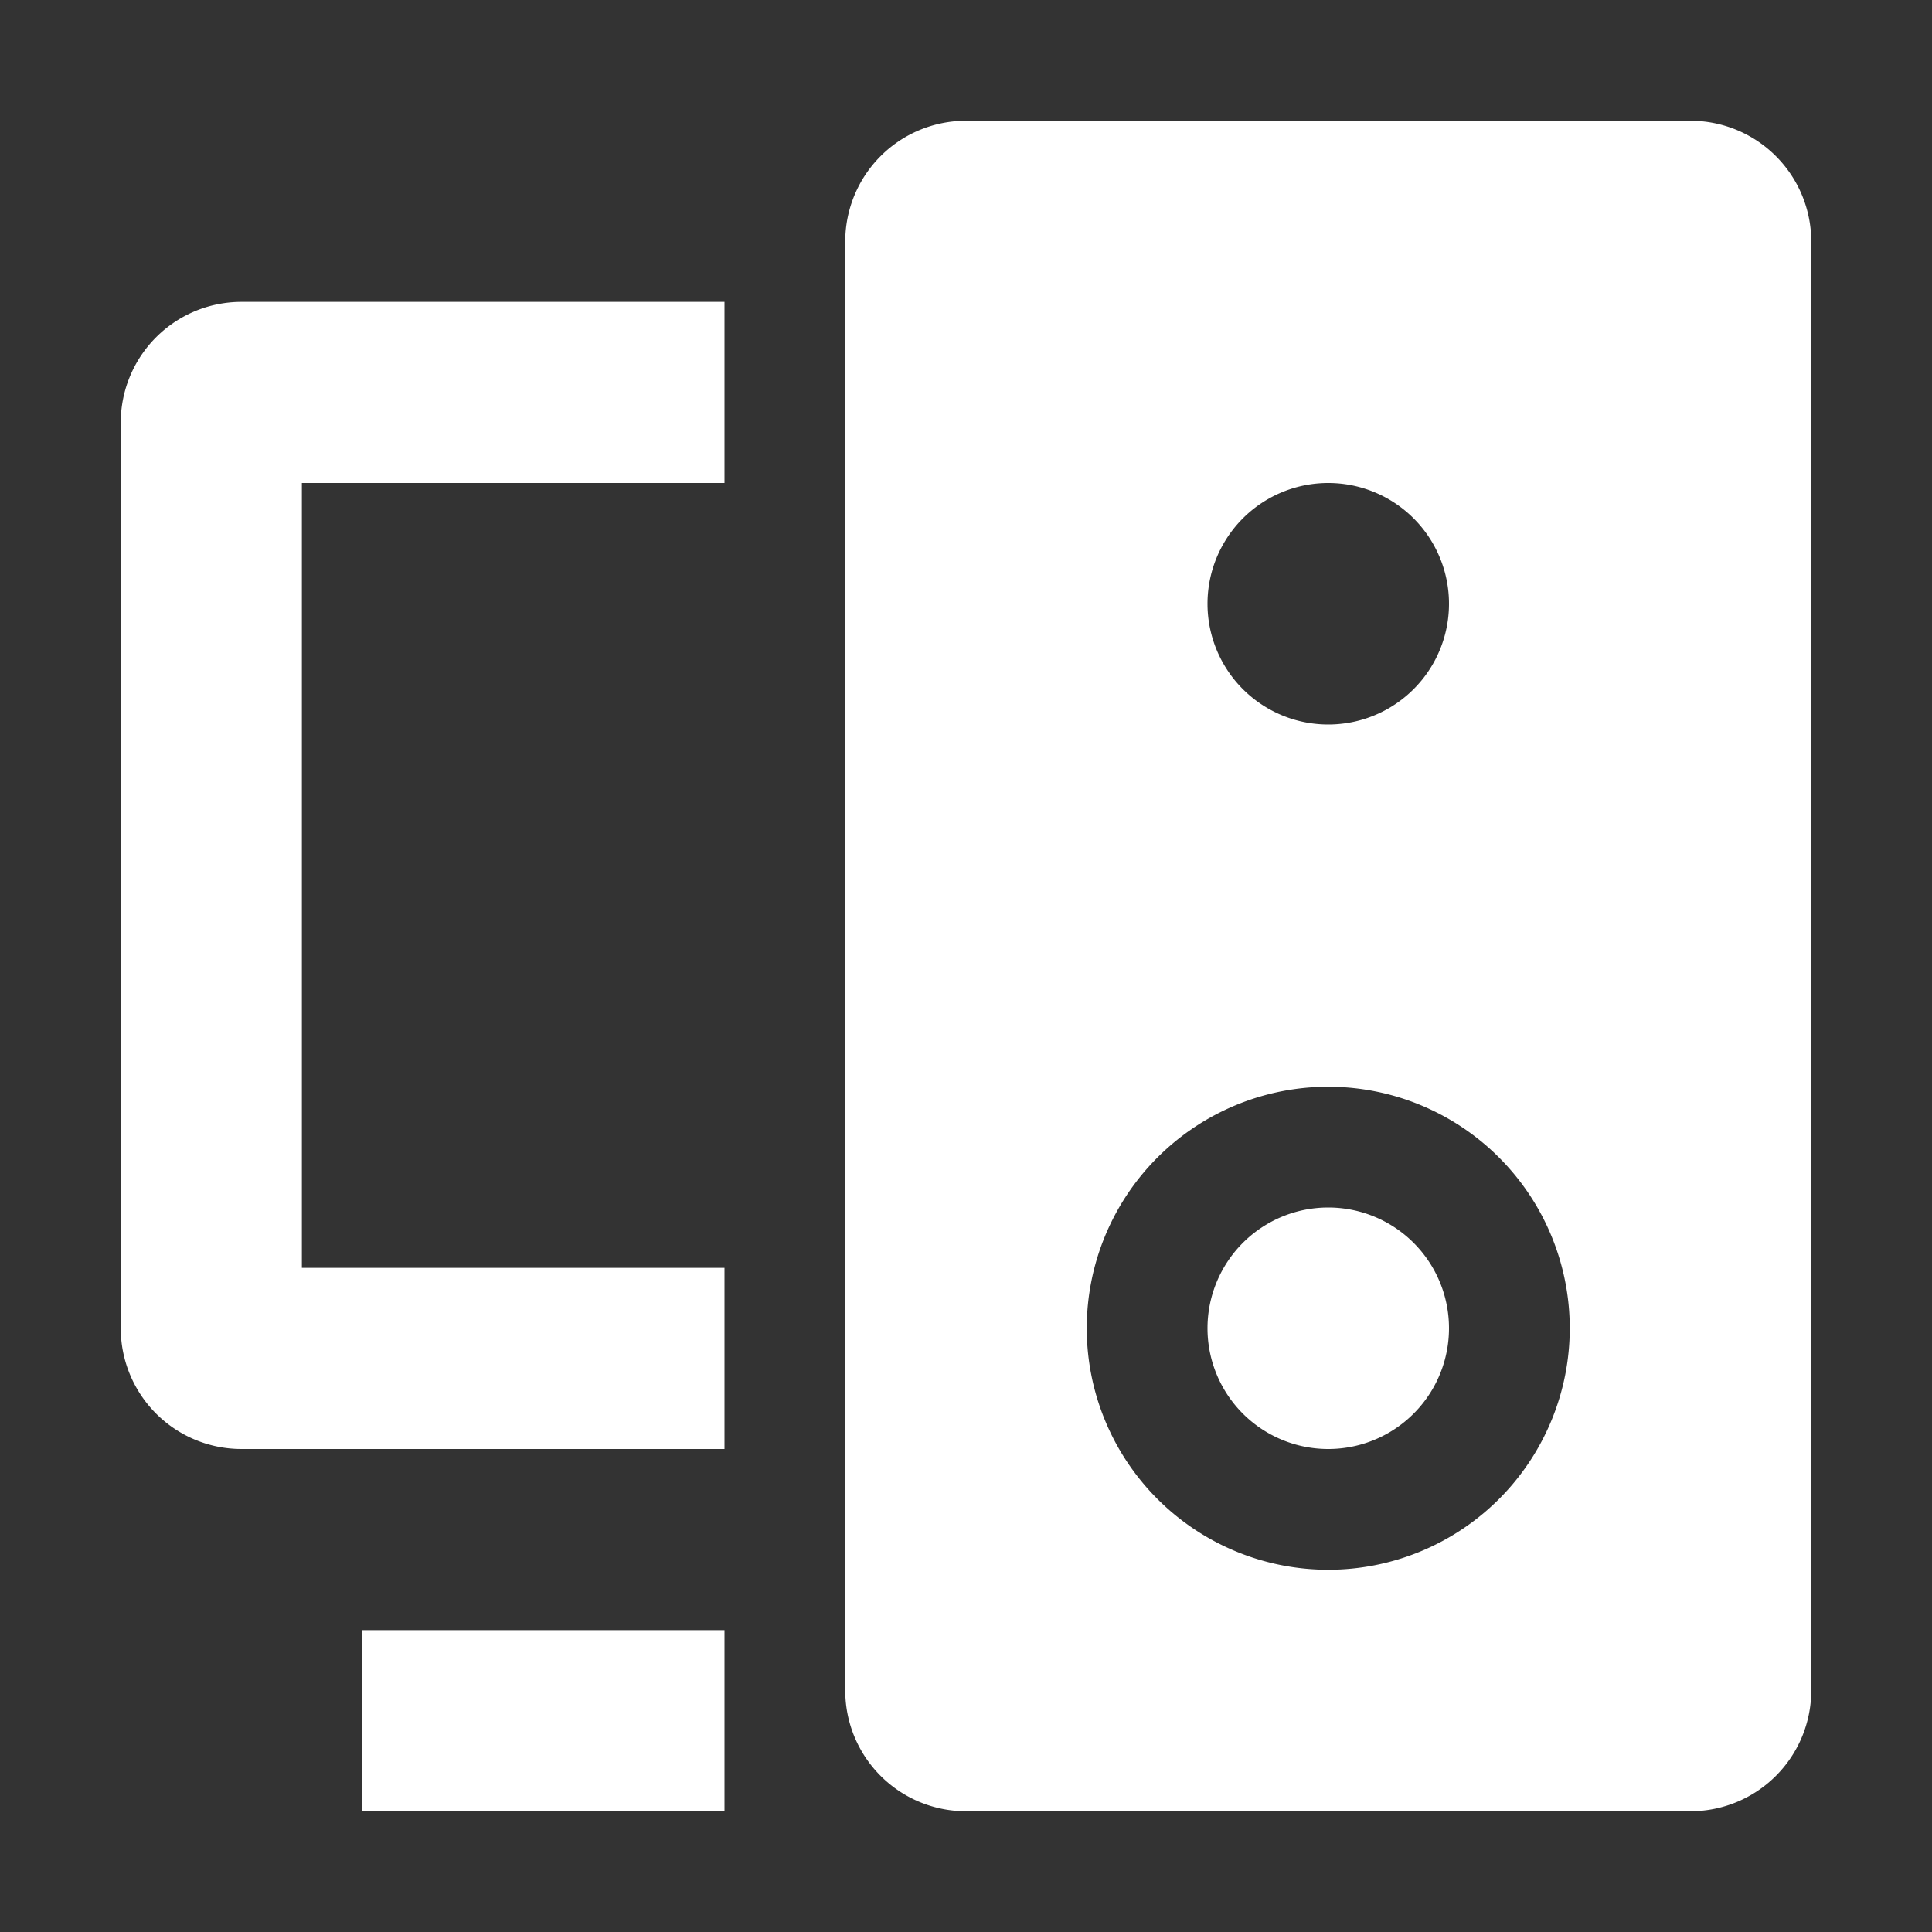 <svg xmlns="http://www.w3.org/2000/svg" width="16" height="16"><rect width="100%" height="100%" fill="#333333" stroke="none"/><path fill="#FFF" fill-rule="evenodd" d="M8 1h6a1 1 0 0 1 1 1v12a1 1 0 0 1-1 1H8a1 1 0 0 1-1-1V2a1 1 0 0 1 1-1zm3 12a2 2 0 1 0 0-4 2 2 0 0 0 0 4zm0-7a1 1 0 1 0 0-2 1 1 0 0 0 0 2zm0 6a1 1 0 1 1 0-2 1 1 0 0 1 0 2zM2.5 4v6.5H6V12H2a1 1 0 0 1-1-1V3.5a1 1 0 0 1 1-1h4V4H2.5zm.5 9.5h3V15H3v-1.5z"/></svg>